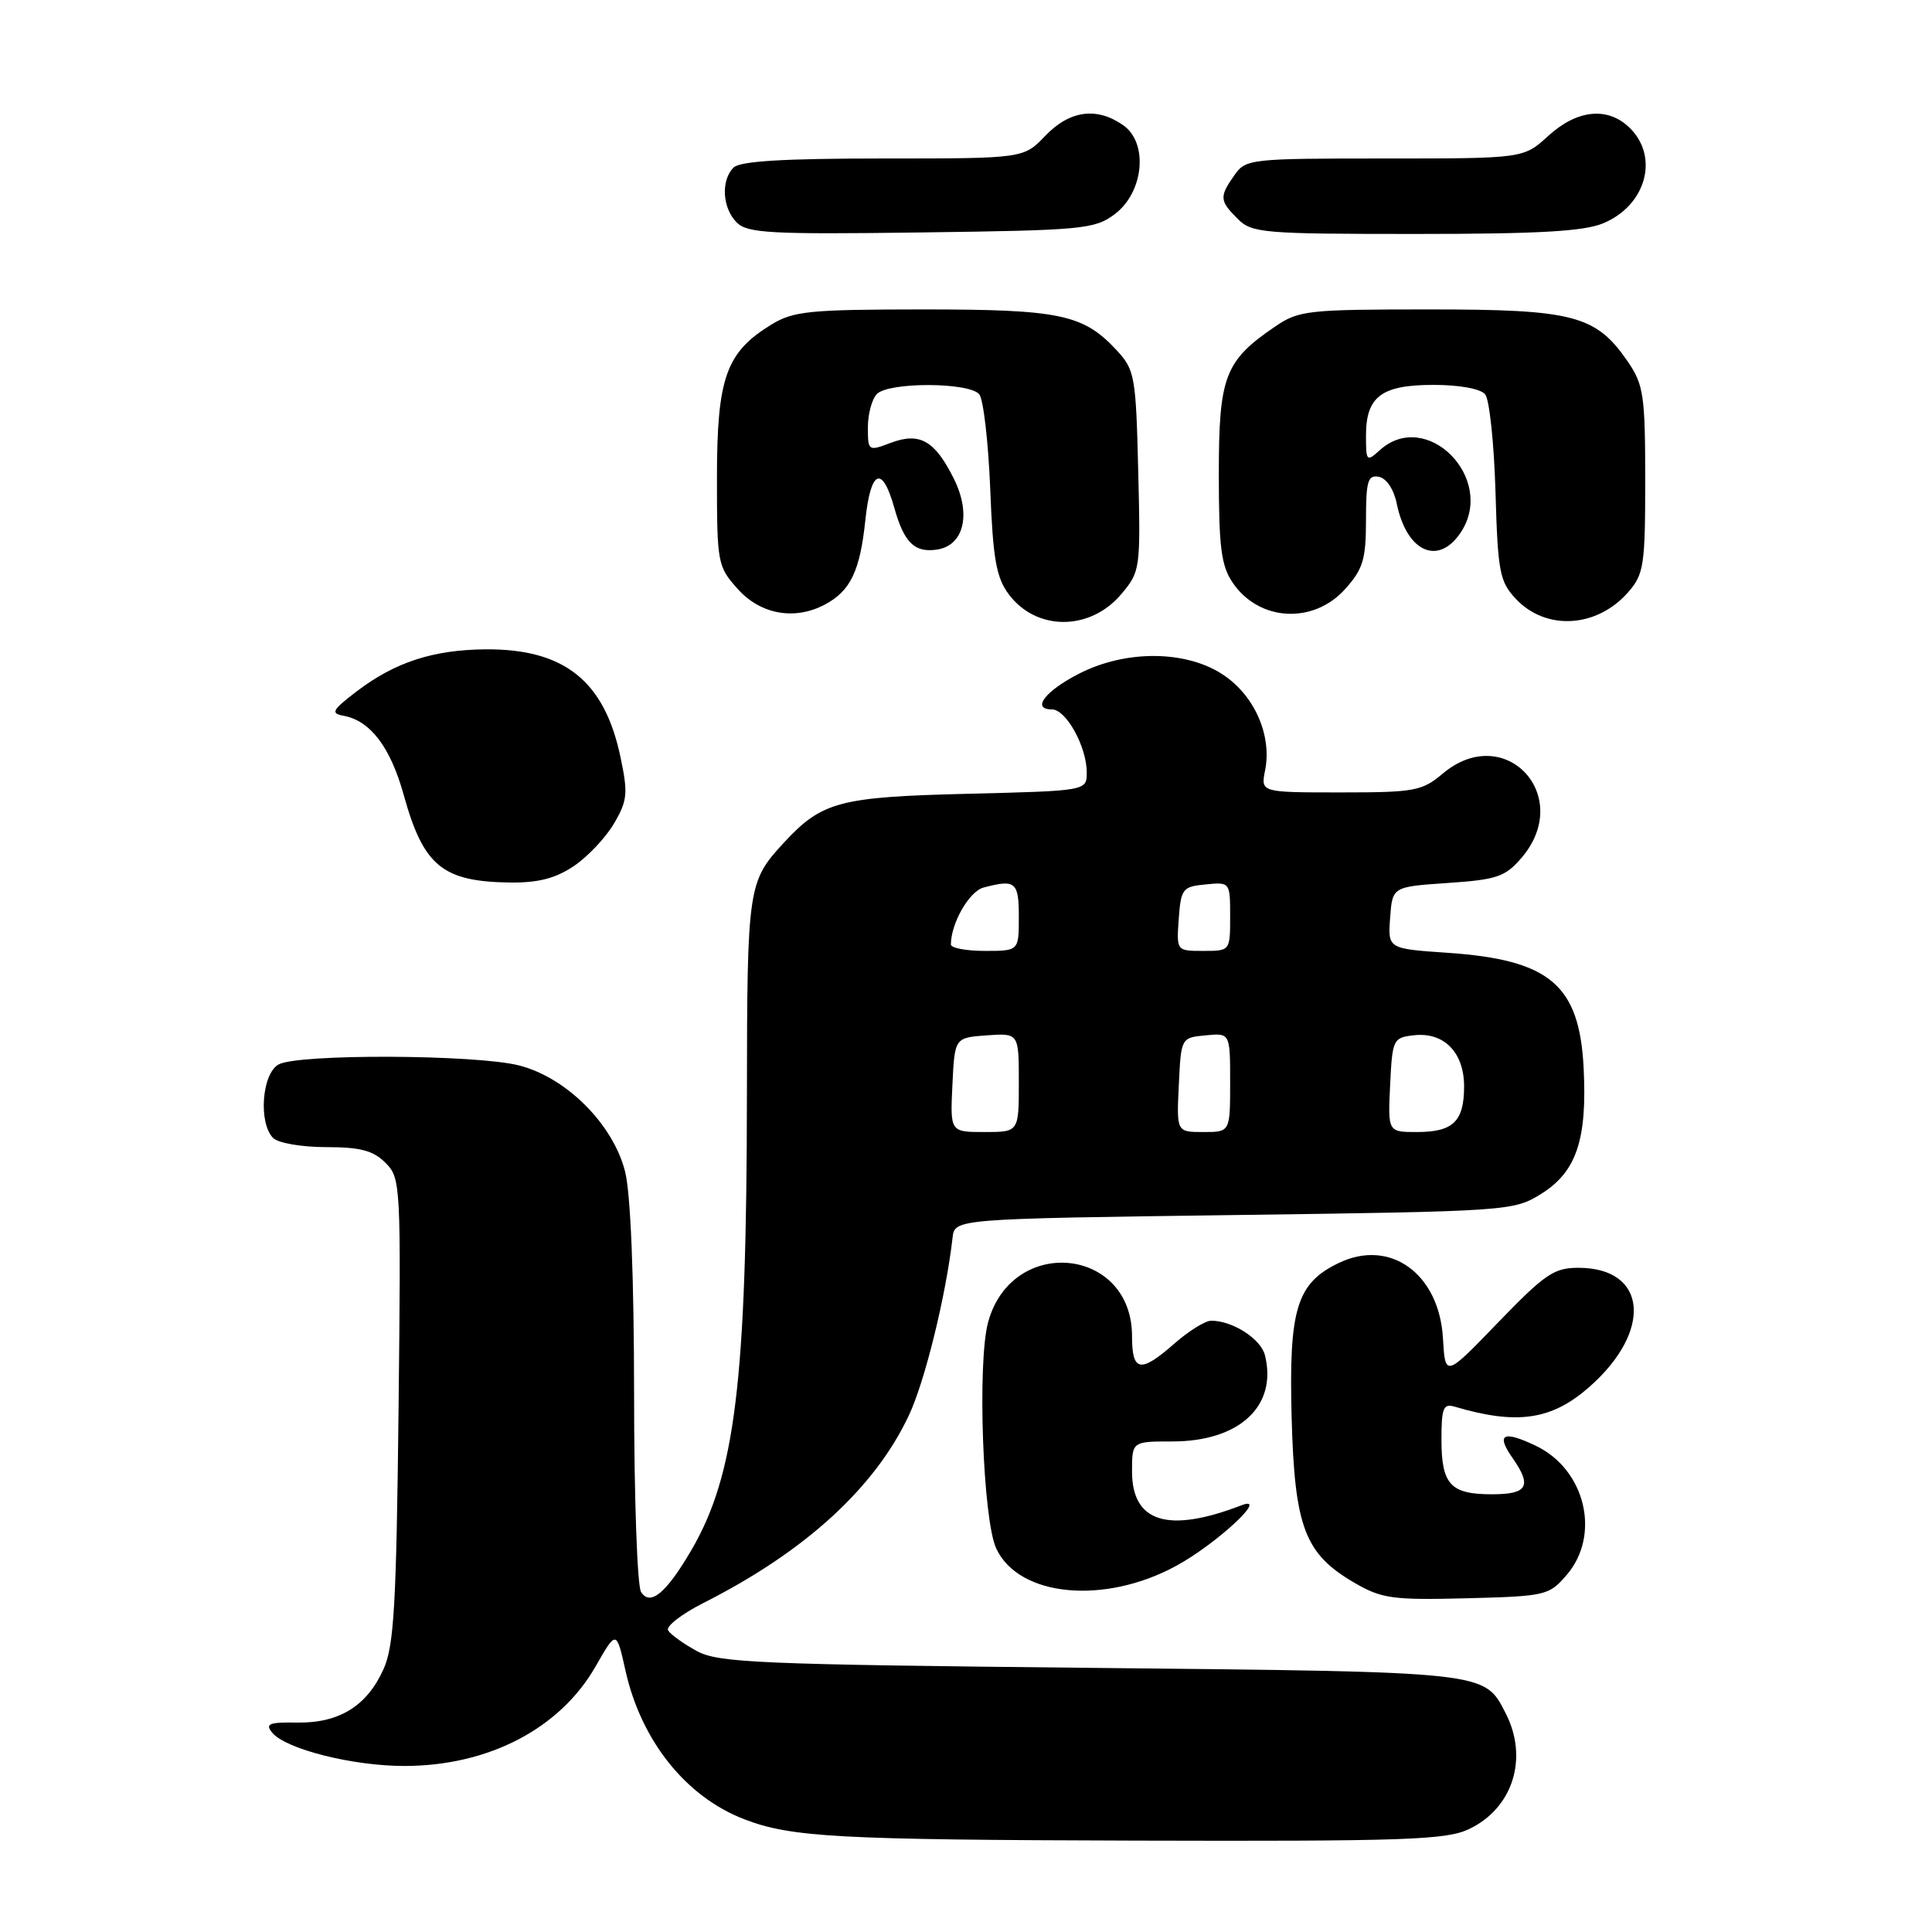 <?xml version="1.0" encoding="UTF-8" standalone="no"?>
<!DOCTYPE svg PUBLIC "-//W3C//DTD SVG 1.1//EN" "http://www.w3.org/Graphics/SVG/1.1/DTD/svg11.dtd" >
<svg xmlns="http://www.w3.org/2000/svg" xmlns:xlink="http://www.w3.org/1999/xlink" version="1.1" viewBox="0 0 256 256">
 <g >
 <path fill="currentColor"
d=" M 194.64 242.37 C 200.48 239.60 202.57 232.94 199.49 226.98 C 196.64 221.46 197.35 221.54 144.50 221.00 C 100.38 220.55 95.18 220.33 92.31 218.76 C 90.56 217.80 88.86 216.58 88.53 216.04 C 88.20 215.51 90.31 213.87 93.21 212.40 C 106.66 205.60 115.87 197.20 120.41 187.59 C 122.54 183.10 125.35 171.66 126.22 164.00 C 126.50 161.50 126.50 161.50 163.50 161.00 C 199.91 160.51 200.56 160.46 204.19 158.21 C 208.88 155.29 210.32 151.04 209.84 141.51 C 209.28 130.49 205.37 127.18 191.80 126.25 C 183.90 125.71 183.90 125.71 184.20 121.60 C 184.50 117.50 184.50 117.50 191.84 117.00 C 198.33 116.56 199.46 116.18 201.59 113.69 C 208.64 105.49 199.42 95.57 191.18 102.50 C 188.42 104.82 187.46 105.00 177.63 105.00 C 167.05 105.00 167.05 105.00 167.63 102.09 C 168.55 97.51 166.29 92.27 162.18 89.48 C 157.30 86.16 149.26 86.06 143.01 89.25 C 138.48 91.56 136.62 94.00 139.39 94.00 C 141.27 94.00 144.00 98.95 144.00 102.35 C 144.00 104.79 144.00 104.79 128.25 105.18 C 111.21 105.60 108.91 106.21 103.87 111.66 C 99.10 116.82 99.00 117.47 98.97 145.18 C 98.94 183.12 97.42 195.49 91.57 205.47 C 88.26 211.12 86.15 212.86 84.94 210.94 C 84.44 210.15 84.02 198.34 84.02 184.69 C 84.01 169.15 83.56 158.15 82.83 155.25 C 81.25 148.97 75.03 142.75 68.75 141.17 C 63.01 139.72 39.57 139.62 36.93 141.04 C 34.70 142.23 34.21 148.81 36.20 150.80 C 36.86 151.46 40.01 152.00 43.20 152.00 C 47.74 152.00 49.45 152.45 51.08 154.08 C 53.10 156.10 53.14 156.88 52.81 186.83 C 52.52 212.69 52.21 218.08 50.82 221.17 C 48.62 226.06 44.95 228.33 39.39 228.25 C 35.64 228.19 35.10 228.41 36.07 229.59 C 37.88 231.77 46.72 234.00 53.56 234.00 C 64.72 234.00 74.21 229.06 78.93 220.79 C 81.68 215.99 81.68 215.99 82.88 221.37 C 84.96 230.67 90.89 238.09 98.62 241.06 C 104.84 243.45 110.92 243.78 150.35 243.89 C 186.23 243.99 191.62 243.80 194.64 242.37 Z  M 207.59 208.69 C 212.16 203.38 210.07 194.68 203.46 191.55 C 199.17 189.51 198.20 190.02 200.40 193.16 C 203.03 196.92 202.43 198.00 197.70 198.00 C 192.19 198.00 191.00 196.71 191.00 190.73 C 191.00 186.57 191.25 185.94 192.75 186.39 C 201.01 188.84 205.59 188.17 210.57 183.80 C 219.03 176.38 218.29 168.01 209.18 167.99 C 205.92 167.98 204.71 168.81 198.50 175.24 C 191.50 182.50 191.50 182.50 191.20 177.34 C 190.71 168.79 184.23 164.09 177.44 167.33 C 171.80 170.02 170.76 173.43 171.15 187.89 C 171.55 202.43 172.89 205.93 179.56 209.78 C 183.11 211.83 184.58 212.03 194.34 211.78 C 204.82 211.51 205.26 211.41 207.59 208.69 Z  M 155.86 207.48 C 161.19 204.58 168.27 198.01 164.50 199.46 C 154.78 203.20 150.00 201.73 150.00 194.98 C 150.00 191.00 150.00 191.00 155.35 191.00 C 164.24 191.00 169.29 186.29 167.61 179.57 C 167.06 177.40 163.33 175.00 160.49 175.00 C 159.71 175.00 157.53 176.35 155.65 178.00 C 151.11 181.99 150.00 181.80 150.00 177.06 C 150.00 165.21 134.07 163.66 130.93 175.20 C 129.48 180.54 130.23 201.39 132.01 205.19 C 135.00 211.59 146.31 212.68 155.86 207.48 Z  M 76.05 114.75 C 77.89 113.51 80.28 110.97 81.37 109.10 C 83.14 106.08 83.23 105.12 82.22 100.33 C 80.10 90.22 74.78 85.97 64.35 86.04 C 57.39 86.10 52.34 87.74 47.25 91.62 C 44.02 94.09 43.78 94.52 45.51 94.84 C 49.06 95.48 51.74 99.00 53.49 105.32 C 56.11 114.76 58.62 116.82 67.60 116.94 C 71.32 116.98 73.61 116.39 76.05 114.75 Z  M 148.58 78.72 C 151.10 75.73 151.14 75.41 150.82 62.41 C 150.52 49.88 150.36 49.01 148.00 46.45 C 143.56 41.65 140.51 41.00 122.28 41.00 C 107.30 41.01 105.15 41.22 102.24 42.99 C 96.21 46.67 95.01 50.03 95.00 63.23 C 95.00 74.63 95.08 75.06 97.75 78.04 C 100.78 81.43 105.32 82.24 109.33 80.09 C 112.70 78.29 113.96 75.64 114.66 68.95 C 115.37 62.22 116.89 61.56 118.50 67.29 C 119.79 71.89 121.17 73.25 124.11 72.83 C 127.72 72.32 128.73 68.15 126.40 63.45 C 123.87 58.37 121.87 57.23 118.03 58.68 C 115.05 59.81 115.00 59.77 115.00 56.61 C 115.00 54.85 115.54 52.86 116.20 52.20 C 117.80 50.60 128.46 50.64 129.76 52.25 C 130.31 52.94 130.96 58.58 131.21 64.78 C 131.57 74.07 132.01 76.53 133.67 78.75 C 137.32 83.64 144.45 83.63 148.58 78.72 Z  M 215.75 78.46 C 217.82 76.09 218.00 74.91 218.00 63.59 C 218.00 52.48 217.78 50.98 215.75 48.00 C 211.50 41.77 208.60 41.00 189.41 41.00 C 173.31 41.00 172.10 41.13 168.99 43.25 C 162.28 47.81 161.50 49.86 161.50 62.82 C 161.50 72.51 161.81 74.96 163.34 77.21 C 166.82 82.35 174.04 82.75 178.25 78.04 C 180.61 75.41 181.00 74.11 181.00 68.91 C 181.00 63.73 181.25 62.90 182.71 63.18 C 183.72 63.38 184.69 64.84 185.08 66.75 C 186.40 73.17 190.62 75.04 193.59 70.50 C 198.25 63.38 189.01 54.06 182.83 59.65 C 181.09 61.23 181.00 61.13 181.00 57.73 C 181.00 52.54 183.05 51.00 189.95 51.00 C 193.38 51.00 196.18 51.51 196.79 52.25 C 197.36 52.94 197.97 58.75 198.16 65.17 C 198.47 75.84 198.71 77.06 200.87 79.37 C 204.87 83.61 211.61 83.20 215.75 78.46 Z  M 147.68 28.40 C 151.56 25.51 152.20 18.95 148.83 16.59 C 145.32 14.14 141.74 14.62 138.50 18.00 C 135.63 21.00 135.63 21.00 117.01 21.00 C 103.87 21.00 98.05 21.35 97.20 22.20 C 95.50 23.90 95.71 27.57 97.62 29.48 C 99.04 30.90 102.08 31.07 122.05 30.80 C 143.40 30.52 145.04 30.37 147.68 28.40 Z  M 212.45 29.58 C 218.08 27.23 219.87 20.87 216.00 17.00 C 213.10 14.10 209.02 14.48 205.16 18.00 C 201.88 21.00 201.88 21.00 183.49 21.00 C 165.63 21.00 165.07 21.06 163.56 23.22 C 161.55 26.08 161.59 26.59 164.00 29.00 C 165.88 30.88 167.33 31.00 187.53 31.00 C 203.84 31.00 209.89 30.66 212.45 29.58 Z  M 126.20 143.75 C 126.50 137.50 126.50 137.50 130.75 137.19 C 135.00 136.89 135.00 136.89 135.00 143.44 C 135.00 150.00 135.00 150.00 130.45 150.00 C 125.90 150.00 125.90 150.00 126.20 143.75 Z  M 156.20 143.75 C 156.50 137.50 156.50 137.50 159.75 137.19 C 163.00 136.87 163.00 136.87 163.00 143.44 C 163.00 150.00 163.00 150.00 159.45 150.00 C 155.90 150.00 155.90 150.00 156.20 143.75 Z  M 184.20 143.75 C 184.49 137.71 184.60 137.49 187.34 137.18 C 191.32 136.72 194.00 139.44 194.00 143.95 C 194.00 148.60 192.55 150.00 187.75 150.00 C 183.90 150.00 183.90 150.00 184.20 143.75 Z  M 126.00 125.15 C 126.00 122.35 128.42 118.12 130.31 117.61 C 134.56 116.48 135.00 116.84 135.00 121.50 C 135.00 126.00 135.00 126.00 130.50 126.00 C 128.03 126.00 126.00 125.62 126.00 125.15 Z  M 156.19 121.75 C 156.48 117.76 156.70 117.48 159.75 117.19 C 162.99 116.87 163.00 116.89 163.00 121.44 C 163.00 126.00 163.00 126.00 159.44 126.00 C 155.89 126.00 155.89 126.00 156.19 121.75 Z "/>
</g>
</svg>